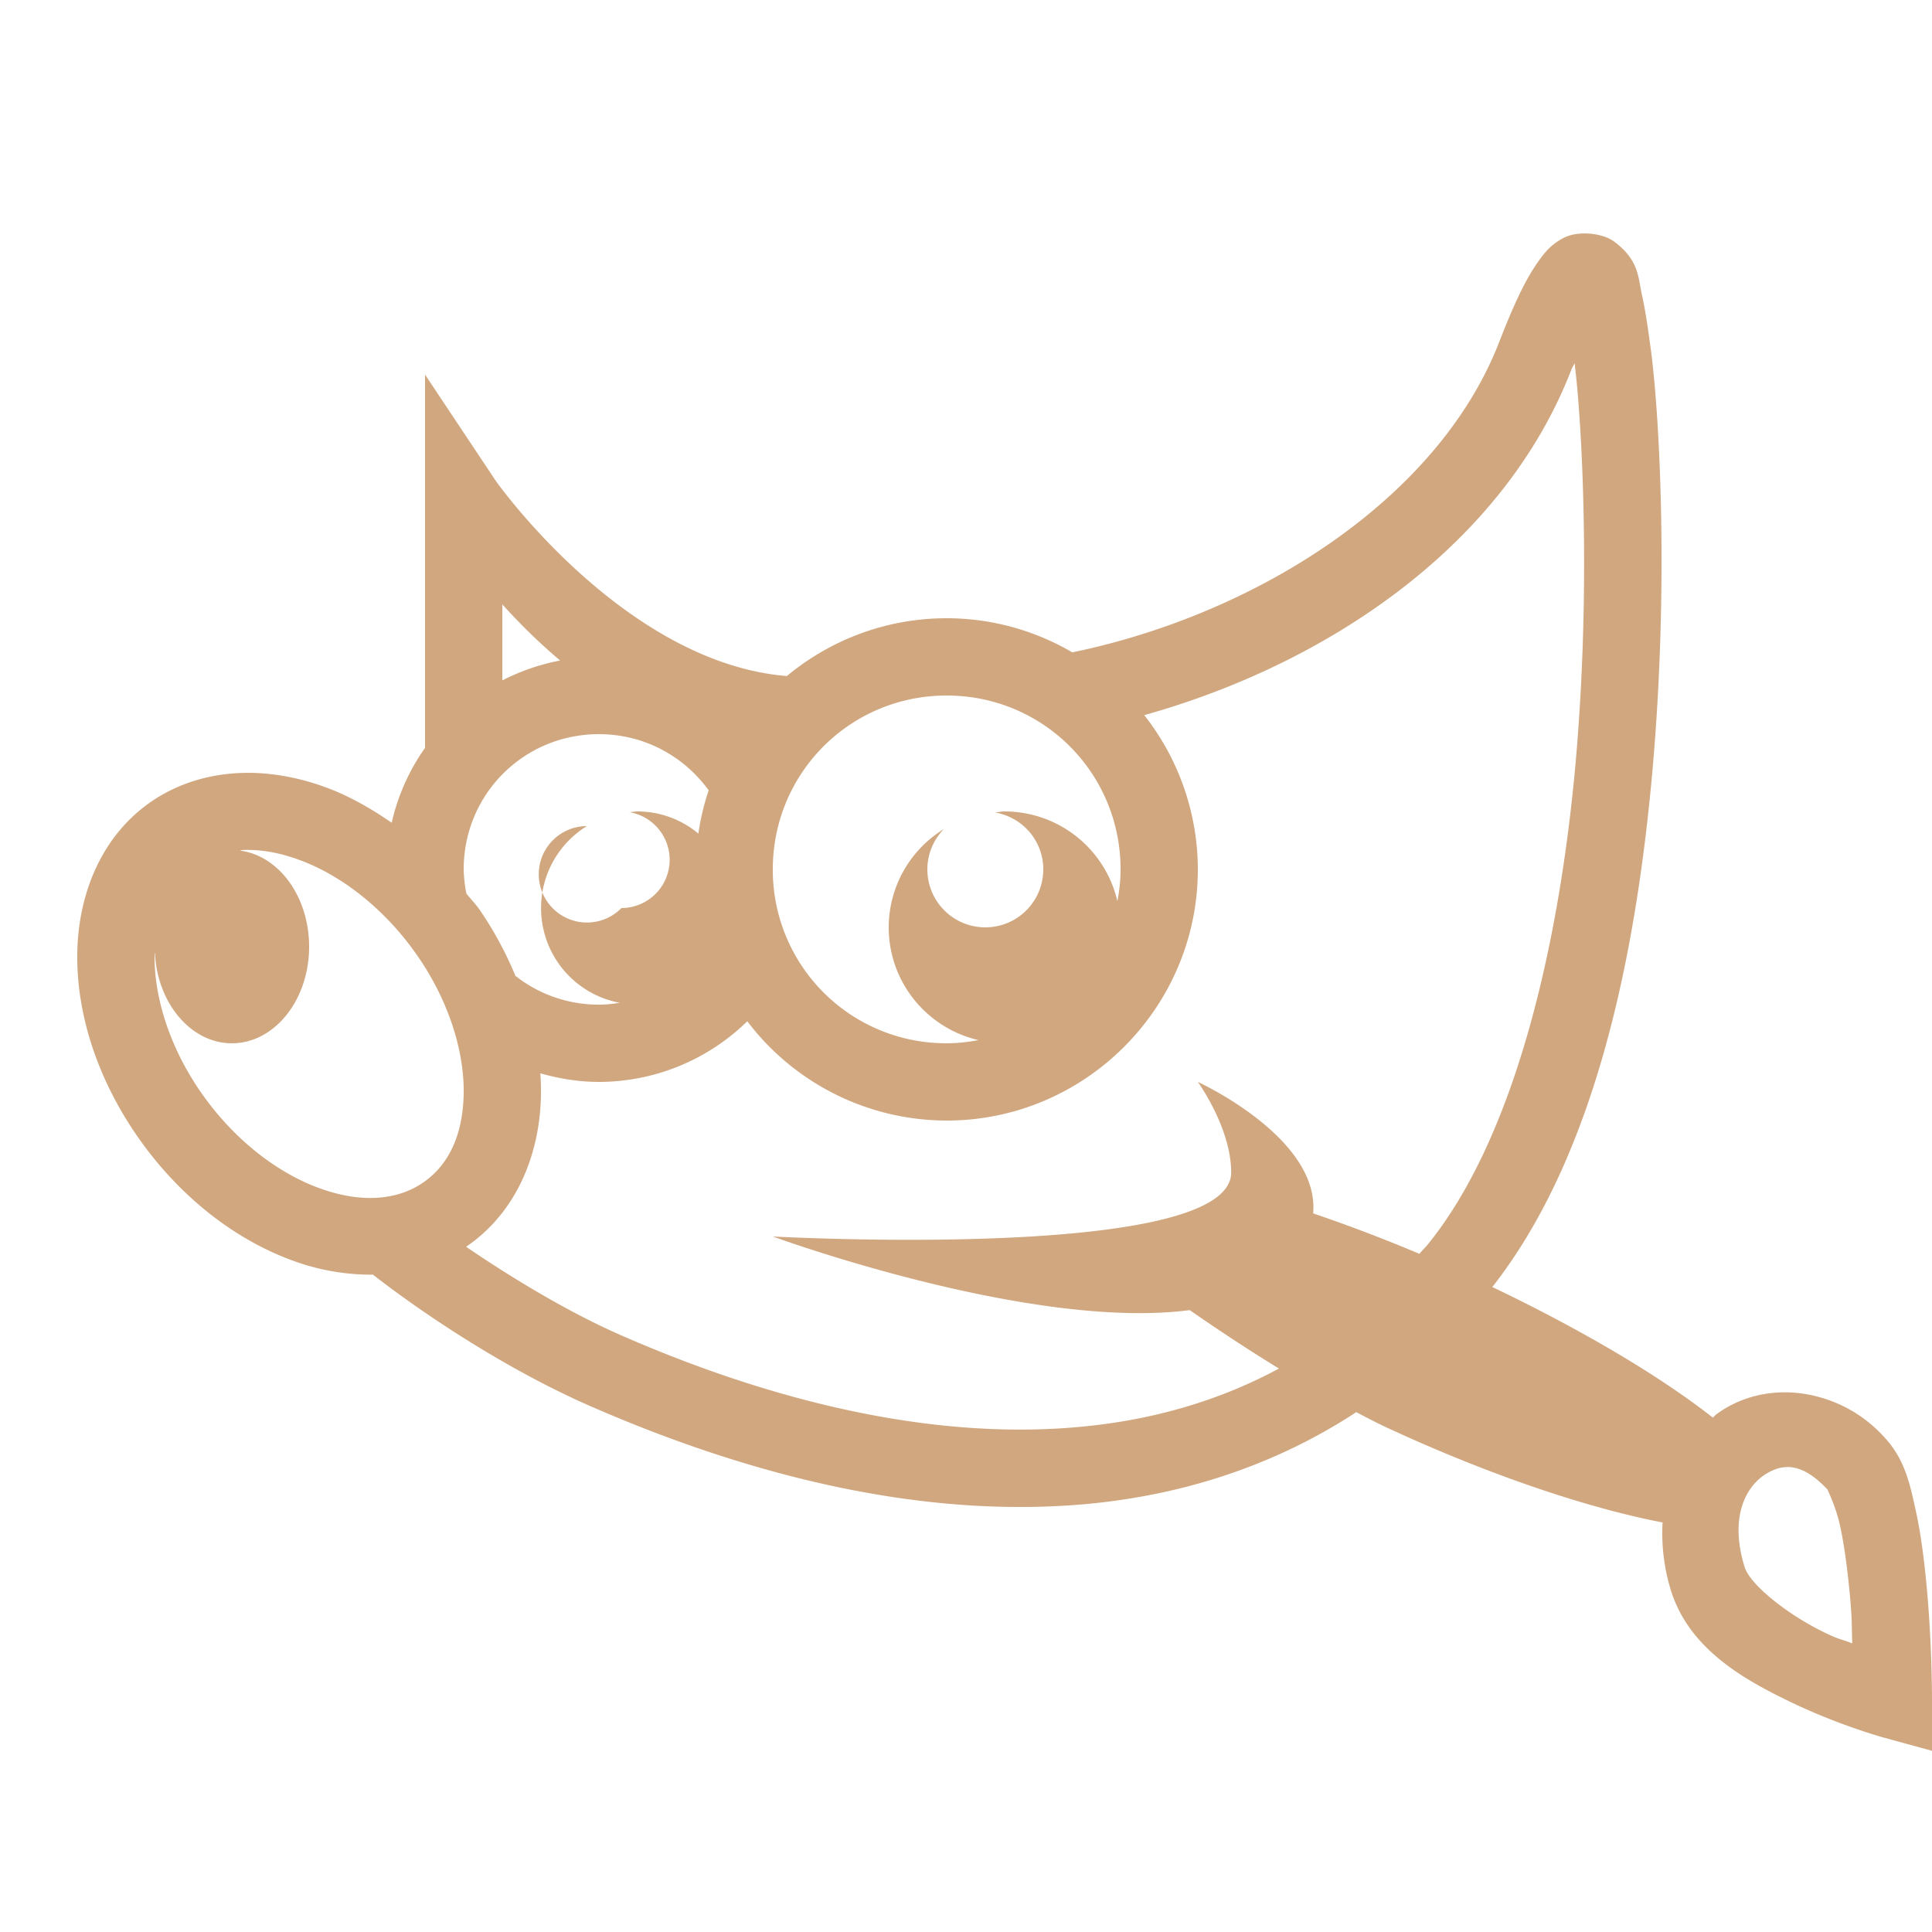 <svg width="70" height="70" xmlns="http://www.w3.org/2000/svg"
    xmlns:xlink="http://www.w3.org/1999/xlink" viewBox="0 0 50 50" version="1.1">
    <path fill="#d0a77f" d="M41.14 6.047c-.242-.02-.484.016-.656.101-.347.176-.515.395-.683.633-.336.477-.63 1.114-1.008 2.086-1.582 4.055-6.27 7.031-11.043 8.016A6.428 6.428 0 0 0 24.5 16c-1.57 0-3.012.563-4.137 1.496-4.215-.344-7.531-5.05-7.531-5.05L11 9.695v9.66a5.43 5.43 0 0 0-.863 1.937c-.555-.383-1.13-.707-1.723-.922-.75-.273-1.535-.406-2.297-.36-.765.048-1.5.27-2.156.704-1.305.87-1.938 2.383-1.961 3.957-.023 1.574.523 3.27 1.594 4.793 1.074 1.523 2.492 2.62 3.992 3.164a5.862 5.862 0 0 0 2.066.36c1.364 1.062 3.493 2.468 5.625 3.402 4.504 1.968 8.91 2.91 12.914 2.527 2.504-.242 4.848-1.02 6.91-2.371.325.172.649.34.973.484 2.645 1.211 5.106 2.016 6.953 2.371-.03.551.028 1.141.211 1.743.48 1.558 1.942 2.347 3.157 2.93 1.218.581 2.34.89 2.34.89l1.265.347V44s.004-1.3-.121-2.75c-.063-.727-.152-1.492-.305-2.184-.152-.691-.285-1.308-.804-1.867a3.527 3.527 0 0 0-2.172-1.14c-.778-.098-1.551.086-2.16.53-.043.028-.075.067-.11.099-1.348-1.06-3.36-2.258-5.707-3.38 2.664-3.394 3.711-8.562 4.14-13.316.434-4.836.188-9.199-.03-10.89-.07-.512-.137-1.02-.239-1.477-.101-.457-.074-.887-.71-1.367-.16-.121-.4-.192-.641-.211zm-.39 3.351c.184 1.442.438 5.778.02 10.415-.422 4.656-1.57 9.64-3.836 12.414-.067.078-.137.144-.2.222a41.054 41.054 0 0 0-2.75-1.047C34.16 29.442 31 28 31 28s.863 1.191.863 2.344C31.863 32.656 20 32 20 32s6.66 2.445 10.79 1.906c.687.477 1.468.996 2.308 1.512-1.543.832-3.246 1.328-5.098 1.504-3.555.344-7.645-.492-11.922-2.363-1.375-.602-2.836-1.489-4.015-2.293 1.289-.875 1.914-2.375 1.937-3.938a6.482 6.482 0 0 0-.016-.55c.485.136.989.222 1.516.222a5.499 5.499 0 0 0 3.84-1.57A6.482 6.482 0 0 0 24.5 29c3.578 0 6.5-2.922 6.5-6.5a6.468 6.468 0 0 0-1.387-3.992c4.785-1.34 9.29-4.41 11.043-8.914.04-.106.051-.098.094-.196zM13 15.641c.43.476.93.976 1.496 1.453a5.56 5.56 0 0 0-1.496.515zM24.5 18c2.496 0 4.5 2.004 4.5 4.5 0 .281-.031.555-.082.824A2.998 2.998 0 0 0 26 21c-.086 0-.164.02-.25.027.71.118 1.25.73 1.25 1.473a1.5 1.5 0 0 1-3 0c0-.406.164-.773.426-1.043A2.988 2.988 0 0 0 23 24c0 1.422.992 2.61 2.324 2.918-.27.05-.543.082-.824.082a4.486 4.486 0 0 1-4.5-4.5c0-2.496 2.004-4.5 4.5-4.5zm-9 1c1.176 0 2.203.574 2.84 1.453-.121.36-.211.735-.266 1.121A2.455 2.455 0 0 0 16.5 21c-.07 0-.137.016-.207.02a1.249 1.249 0 0 1-.21 2.48 1.248 1.248 0 1 1-.895-2.121 2.493 2.493 0 0 0 .855 4.574c-.18.027-.36.047-.543.047a3.482 3.482 0 0 1-2.043-.656l-.016-.012-.007-.008h-.004c-.016-.012-.032-.027-.055-.043-.016-.011-.02-.011-.035-.023a9.262 9.262 0 0 0-.934-1.723c-.105-.148-.226-.27-.336-.41A3.644 3.644 0 0 1 12 22.5c0-1.945 1.555-3.5 3.5-3.5zm-9.242 3c.449-.023.945.055 1.476.25 1.059.383 2.184 1.227 3.036 2.438.851 1.207 1.246 2.527 1.23 3.609-.016 1.086-.398 1.875-1.074 2.324-.672.45-1.602.516-2.66.129-1.059-.383-2.184-1.227-3.036-2.438-.851-1.207-1.246-2.527-1.23-3.609 0-.02.004-.035.008-.05C4.07 25.968 4.945 27 6 27c1.105 0 2-1.121 2-2.5 0-1.285-.777-2.36-1.797-2.488.02 0 .035-.008.055-.012zm40.11 15.973c.277.035.585.207.937.586-.032-.032.195.379.316.93.121.554.207 1.257.266 1.929.05.582.031.664.05 1.113-.3-.117-.328-.093-.675-.261-1.035-.493-1.977-1.278-2.11-1.711-.39-1.254.008-2.02.461-2.352.227-.164.477-.266.754-.234z" id="surface1"/>
</svg>